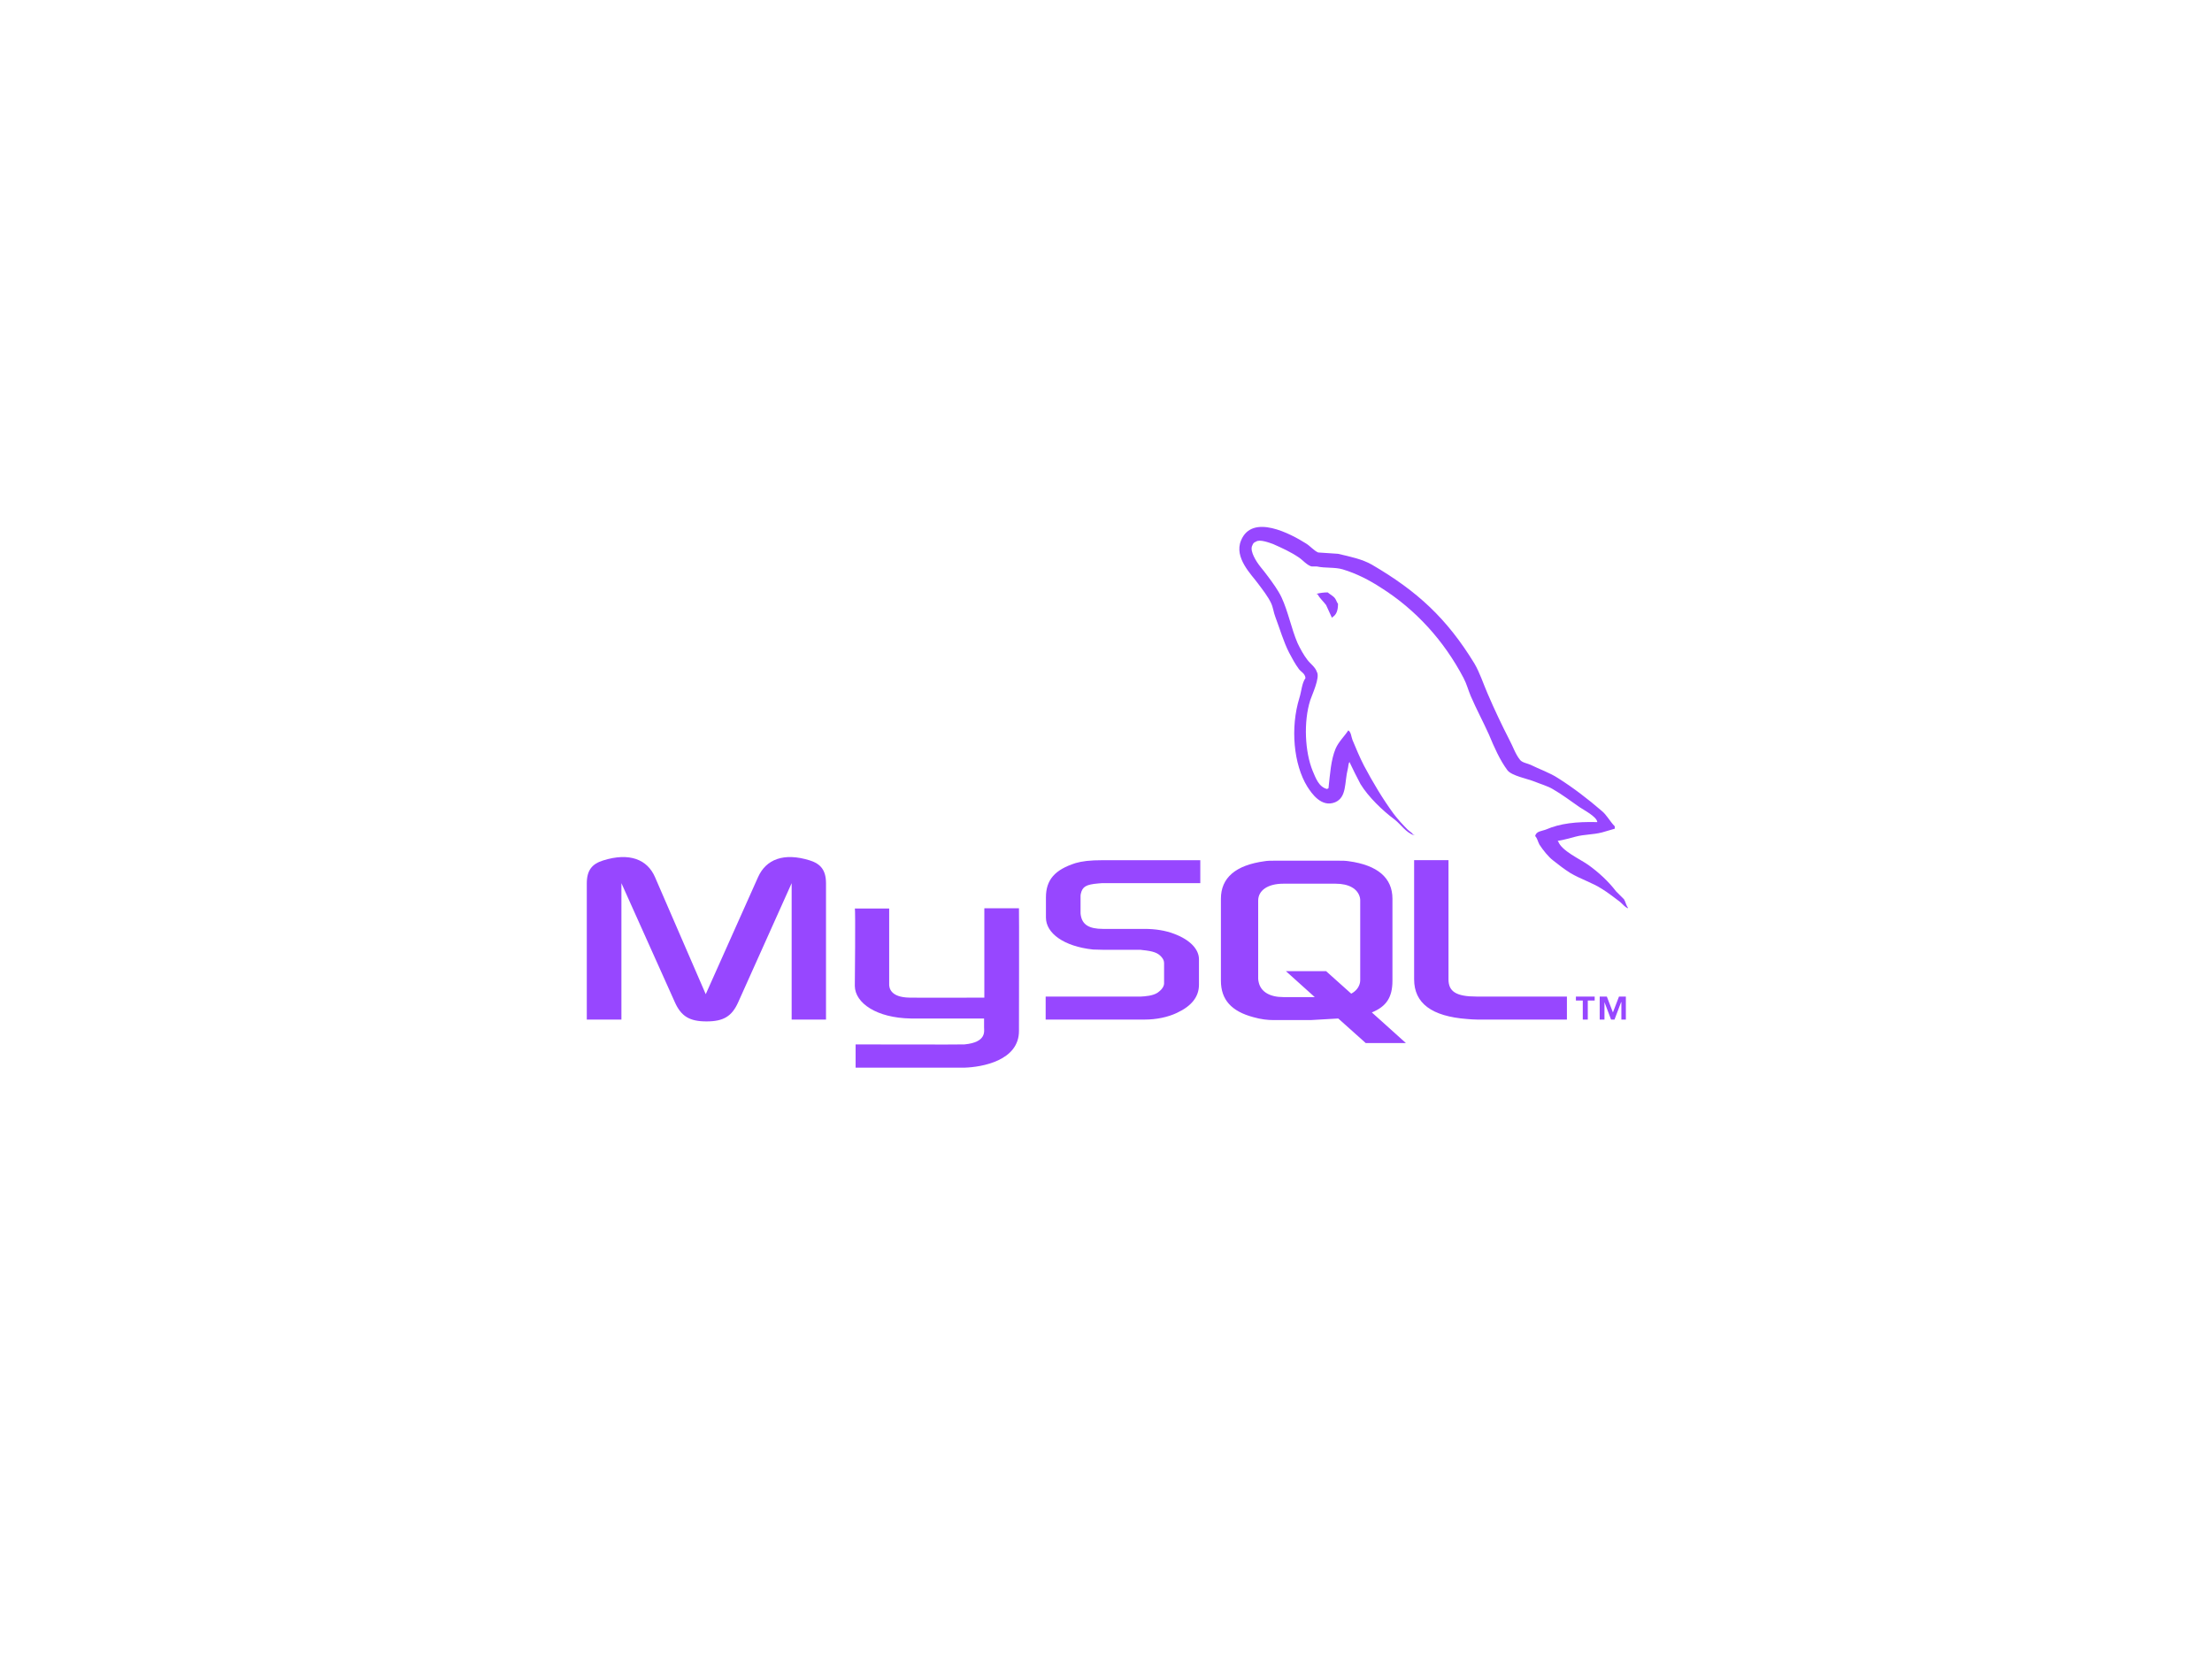 <svg width="800" height="600" viewBox="0 0 800 600" fill="none" xmlns="http://www.w3.org/2000/svg">
<g clip-path="url(#clip0_244_196)">
<g clip-path="url(#clip1_244_196)">
<path fill-rule="evenodd" clip-rule="evenodd" d="M212.221 368.74H224.744V319.411L244.056 362.43C246.348 367.589 249.41 369.406 255.527 369.406C261.646 369.406 264.706 367.589 266.999 362.43L286.31 319.411V368.74H298.737V319.505C298.737 314.727 296.824 312.428 292.905 311.185C283.441 308.222 277.035 310.804 274.168 317.21L255.24 359.561L236.886 317.21C234.114 310.804 227.613 308.222 218.149 311.185C214.134 312.428 212.223 314.725 212.223 319.505V368.74H212.221ZM309.156 328.585H321.584V355.736C321.489 357.264 322.061 360.707 328.946 360.804C332.387 360.896 355.807 360.804 355.998 360.804V328.489H368.522C368.616 328.489 368.522 372.558 368.522 372.751C368.616 383.648 355.042 385.941 348.829 386.134H309.444V377.722C309.444 377.722 348.735 377.818 348.829 377.722C356.859 376.957 355.904 372.944 355.904 371.605V368.352H329.423C317.091 368.164 309.251 362.807 309.156 356.593C309.156 356.021 309.444 328.875 309.156 328.585ZM577.689 297.325C570.044 297.134 564.21 297.803 559.143 300.001C557.712 300.575 555.511 300.575 555.226 302.392C555.991 303.153 556.18 304.397 556.754 305.452C557.996 307.365 560.006 309.943 561.821 311.282C563.734 312.814 565.742 314.341 567.844 315.68C571.668 317.973 575.874 319.216 579.41 321.515C581.61 322.85 583.712 324.574 585.816 326.102C586.77 326.867 587.537 328.015 588.779 328.491V328.303C588.111 327.441 587.918 326.198 587.344 325.239L584.477 322.372C581.707 318.74 578.167 315.488 574.437 312.814C571.473 310.71 564.782 307.746 563.539 304.305C563.443 304.209 563.347 304.209 563.347 304.113C565.451 303.823 567.938 303.063 569.849 302.581C573.102 301.724 576.063 301.912 579.408 301.053C580.94 300.573 582.467 300.192 583.999 299.714V298.852C582.279 297.132 581.132 294.743 579.221 293.213C574.347 289.007 568.99 284.895 563.542 281.454C560.482 279.447 556.754 278.204 553.506 276.58C552.451 276.102 550.538 275.815 549.777 274.86C548.053 272.755 547.196 269.983 545.856 267.498C543.052 262.045 540.438 256.497 538.019 250.862C536.395 247.134 535.244 243.406 533.241 239.963C523.297 223.711 512.685 213.866 496.148 204.209C492.613 202.202 488.407 201.342 483.912 200.29C481.523 200.098 479.134 200.003 476.742 199.81C475.307 199.236 473.779 197.421 472.344 196.56C466.895 193.119 452.842 185.566 448.824 195.508C446.242 201.722 452.649 207.841 454.941 210.997C456.57 213.195 458.573 215.683 459.724 218.166C460.484 219.79 460.581 221.417 461.251 223.137C462.876 227.439 464.215 232.123 466.222 236.042C467.272 238.05 468.418 240.154 469.758 241.971C470.522 243.023 471.958 243.5 472.147 245.221C470.807 247.132 470.715 250.001 469.95 252.39C466.604 263.193 467.846 276.481 472.817 284.51C474.349 286.899 477.884 292.157 482.857 290.151C487.16 288.334 486.202 282.98 487.445 278.106C487.734 277.054 487.541 276.289 488.113 275.524V275.714C489.356 278.391 490.695 280.972 492.034 283.552C494.901 288.238 500.065 293.209 504.463 296.457C506.66 298.177 508.477 301.143 511.44 302.096V301.903H511.155C510.581 301.046 509.719 300.663 509.051 299.992C507.33 298.272 505.419 296.168 503.984 294.257C500.067 288.902 496.529 282.976 493.279 276.856C491.747 273.893 490.408 270.643 489.17 267.68C488.687 266.533 488.687 264.813 487.638 264.142C486.202 266.341 484.199 268.157 483.046 270.739C481.326 274.851 481.041 279.916 480.468 285.08C480.083 285.27 480.179 285.174 479.986 285.367C476.931 284.602 475.877 281.446 474.731 278.77C471.96 271.982 471.384 261.085 473.869 253.245C474.538 251.237 477.505 244.927 476.263 243.016C475.684 241.199 473.869 240.053 472.819 238.62C471.48 236.899 470.238 234.604 469.284 232.597C466.991 227.242 465.937 221.316 463.45 215.964C462.207 213.382 460.298 210.8 458.672 208.602C456.855 206.02 454.847 204.205 453.416 201.145C452.938 200.093 452.27 198.373 452.938 197.224C453.223 196.459 453.512 196.172 454.273 195.885C455.516 194.93 459.055 196.269 460.39 196.744C463.833 198.274 466.797 199.613 469.76 201.621C471.195 202.577 472.631 204.391 474.351 204.871H476.265C479.324 205.54 482.763 205.062 485.63 205.923C490.697 207.451 495.285 209.842 499.398 212.52C512.016 220.455 522.247 231.735 529.32 245.214C530.466 247.413 530.944 249.42 531.902 251.715C533.911 256.401 536.489 261.179 538.497 265.672C540.41 270.262 542.418 274.851 545.188 278.577C546.72 280.585 552.454 281.637 555.035 282.686C556.852 283.451 559.813 284.311 561.538 285.365C564.883 287.276 568.037 289.667 571.193 291.865C572.718 292.928 577.496 295.317 577.689 297.325Z" fill="#9747FF"/>
<path fill-rule="evenodd" clip-rule="evenodd" d="M480.179 214.251C478.859 214.252 477.544 214.413 476.263 214.731V214.922H476.548C477.313 216.452 478.652 217.504 479.607 218.841C480.276 220.371 481.043 221.901 481.711 223.43L481.996 223.143C483.335 222.284 483.91 220.754 483.91 218.365C483.432 217.791 483.335 217.123 482.86 216.452C482.189 215.494 481.043 215.016 480.179 214.251Z" fill="#9747FF"/>
<path fill-rule="evenodd" clip-rule="evenodd" d="M378.178 368.74H414.026C418.232 368.74 422.342 367.878 425.592 366.347C430.944 363.865 433.622 360.516 433.622 356.12V346.943C433.622 343.408 430.563 339.967 424.735 337.766C421.579 336.524 417.754 335.949 414.026 335.949H398.923C393.856 335.949 391.467 334.417 390.892 331.075C390.796 330.694 390.796 330.31 390.796 329.929V324.287C390.796 323.906 390.796 323.619 390.892 323.237C391.467 320.655 392.804 319.891 397.202 319.509C397.584 319.509 398.062 319.413 398.445 319.413H434.102V311.097H399.019C393.952 311.097 391.37 311.479 388.981 312.147C381.525 314.536 378.275 318.17 378.275 324.576V331.842C378.275 337.483 384.679 342.261 395.291 343.408C396.534 343.408 397.68 343.504 398.923 343.504H411.83C412.308 343.504 412.783 343.504 413.165 343.601C417.182 343.982 418.806 344.651 420.049 346.082C420.718 346.847 421.007 347.517 421.007 348.379V355.644C421.007 356.506 420.433 357.654 419.19 358.607C418.136 359.565 416.319 360.139 413.93 360.328C413.452 360.328 413.073 360.424 412.591 360.424H378.178V368.74ZM511.44 354.204C511.44 362.809 517.75 367.587 530.657 368.545C531.803 368.641 533.046 368.738 534.192 368.738H566.695V360.418H533.999C526.637 360.418 523.867 358.601 523.867 354.204V311.093H511.438V354.204H511.44ZM441.559 354.682V325.05C441.559 317.497 446.814 312.91 457.33 311.474C458.385 311.282 459.627 311.282 460.677 311.282H484.383C485.529 311.282 486.583 311.282 487.826 311.474C498.246 312.91 503.598 317.497 503.598 325.05V354.682C503.598 360.804 501.305 364.052 496.142 366.156L508.474 377.246H493.945L484.002 368.354L473.961 368.928H460.675C458.382 368.928 455.991 368.643 453.313 367.878C445.383 365.772 441.559 361.566 441.559 354.682ZM455.038 353.922C455.038 354.399 455.134 354.779 455.231 355.261C455.995 358.7 459.244 360.613 464.118 360.613H475.497L465.078 351.243H479.607L488.687 359.37C490.316 358.509 491.462 357.17 491.843 355.449C491.94 354.971 491.94 354.592 491.94 354.207V325.721C491.94 325.431 491.94 325.052 491.843 324.666C491.079 321.418 487.83 319.603 483.048 319.603H464.12C458.575 319.603 455.04 321.992 455.04 325.721L455.038 353.922ZM572.433 368.74H574.25V361.856H576.736V360.42H569.948V361.856H572.433V368.74ZM586.39 368.74H588.014V360.42H585.529L583.333 366.158L581.136 360.42H578.555V368.74H580.275V362.43L582.664 368.74H583.907L586.296 362.43H586.392V368.74H586.39Z" fill="#9747FF"/>
</g>
</g>
<defs>
<clipPath id="clip0_244_196">
<rect width="413" height="413" fill="white" transform="translate(194 94)"/>
</clipPath>
<clipPath id="clip1_244_196">
<rect width="413" height="413" fill="white" transform="translate(194 94)"/>
</clipPath>
</defs>
</svg>
